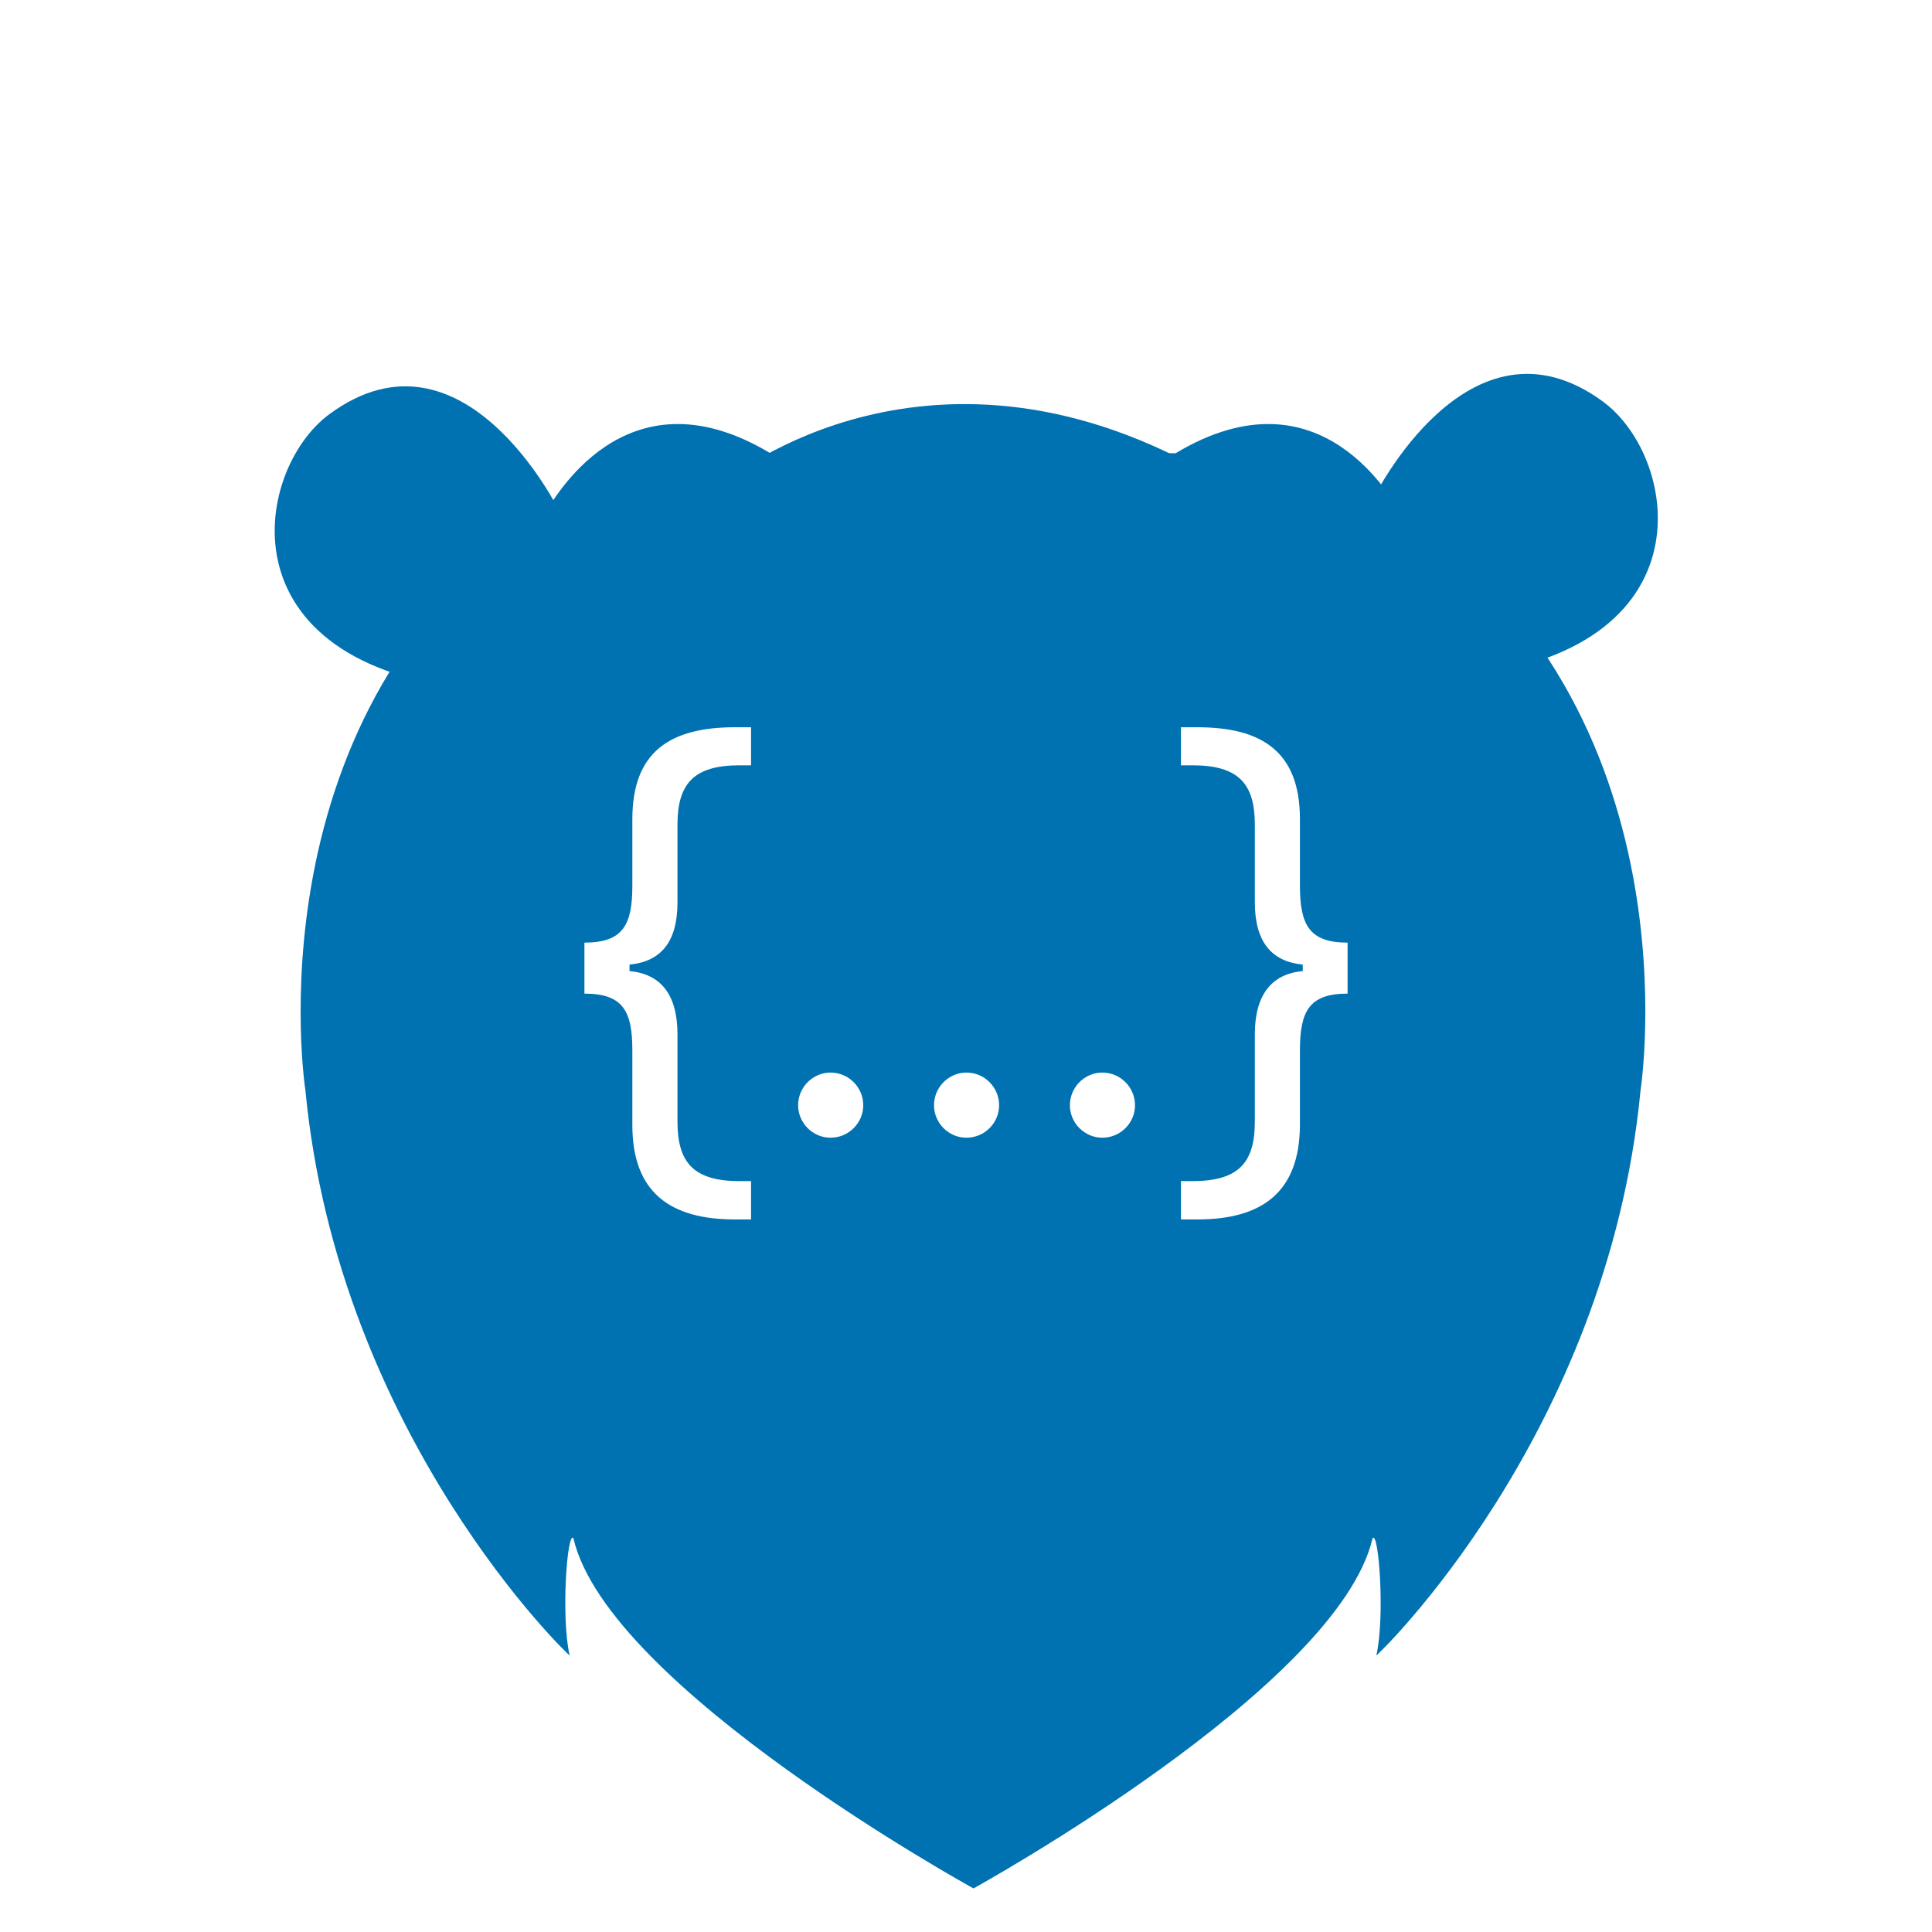 <?xml version="1.0" encoding="UTF-8" standalone="no"?>
<!DOCTYPE svg PUBLIC "-//W3C//DTD SVG 1.1//EN" "http://www.w3.org/Graphics/SVG/1.1/DTD/svg11.dtd">
<svg width="100%" height="100%" viewBox="0 0 50 50" version="1.1" xmlns="http://www.w3.org/2000/svg" xmlns:xlink="http://www.w3.org/1999/xlink" xml:space="preserve" xmlns:serif="http://www.serif.com/" style="fill-rule:evenodd;clip-rule:evenodd;stroke-linejoin:round;stroke-miterlimit:1.414;">
    <g id="bear" transform="matrix(0.64,0,0,0.647,3.903,7.632)">
        <g transform="matrix(0.067,0,0,0.059,-20.721,-9.767)">
            <path d="M555.889,312.29C555.889,312.29 498.144,179.518 417.145,246.317C370.195,285.036 350.63,422.246 516.099,434.255C529.867,435.254 555.889,312.29 555.889,312.29Z" style="fill:rgb(0,114,177);"/>
        </g>
        <g transform="matrix(0.064,0,0,0.062,-24.353,-7.856)">
            <path d="M745.266,245.747C745.266,245.747 875.048,136.41 1054.73,245.747" style="fill:rgb(0,114,177);"/>
        </g>
        <g transform="matrix(-0.067,0,0,0.059,86.67,-10.265)">
            <path d="M555.889,312.29C555.889,312.29 498.144,179.518 417.145,246.317C370.195,285.036 350.63,422.246 516.099,434.255C529.867,435.254 555.889,312.29 555.889,312.29Z" style="fill:rgb(0,114,177);"/>
        </g>
    </g>
    <path d="M30.426,11.729C34.238,9.44 36.074,13.076 36.205,13.178C43.996,18.337 42.458,28.211 42.458,28.211C41.601,37.183 35.573,42.918 35.62,42.842C35.85,41.82 35.678,39.595 35.522,39.81C34.627,43.676 25.194,48.872 25.194,48.872C25.194,48.872 15.734,43.676 14.84,39.81C14.683,39.595 14.511,41.82 14.742,42.842C14.788,42.918 8.76,37.183 7.903,28.211C7.903,28.211 6.366,18.337 14.156,13.178C14.288,13.076 16.123,9.44 19.935,11.729L30.426,11.729ZM19.437,18.821L19.021,18.821C17.35,18.821 16.365,19.448 16.365,21.199L16.365,22.921C16.365,23.935 16.125,24.395 15.125,24.395L15.125,25.715C16.125,25.715 16.365,26.168 16.365,27.182L16.365,29.115C16.365,30.866 17.35,31.559 19.021,31.559L19.437,31.559L19.437,30.567L19.138,30.567C17.949,30.567 17.533,30.086 17.533,29.028L17.533,26.766C17.533,25.752 17.109,25.205 16.292,25.132L16.292,24.964C17.109,24.884 17.533,24.373 17.533,23.351L17.533,21.345C17.533,20.287 17.949,19.806 19.138,19.806L19.437,19.806L19.437,18.821ZM30.986,18.821L30.563,18.821L30.563,19.806L30.862,19.806C32.059,19.806 32.475,20.287 32.475,21.345L32.475,23.351C32.475,24.373 32.905,24.884 33.715,24.964L33.715,25.132C32.905,25.205 32.475,25.752 32.475,26.766L32.475,29.028C32.475,30.086 32.059,30.567 30.862,30.567L30.563,30.567L30.563,31.559L30.986,31.559C32.65,31.559 33.635,30.866 33.642,29.115L33.642,27.182C33.642,26.168 33.883,25.715 34.875,25.715L34.875,24.395C33.883,24.395 33.642,23.935 33.642,22.921L33.642,21.199C33.642,19.448 32.65,18.821 30.986,18.821ZM20.655,28.604C20.655,29.064 21.035,29.444 21.494,29.444C21.961,29.444 22.341,29.064 22.341,28.604C22.341,28.138 21.961,27.758 21.494,27.758C21.035,27.758 20.655,28.138 20.655,28.604ZM24.172,28.604C24.172,29.064 24.551,29.444 25.011,29.444C25.478,29.444 25.857,29.064 25.857,28.604C25.857,28.138 25.478,27.758 25.011,27.758C24.551,27.758 24.172,28.138 24.172,28.604ZM27.689,28.604C27.689,29.064 28.068,29.444 28.528,29.444C28.995,29.444 29.374,29.064 29.374,28.604C29.374,28.138 28.995,27.758 28.528,27.758C28.068,27.758 27.689,28.138 27.689,28.604Z" style="fill:rgb(0,114,177);"/>
</svg>

